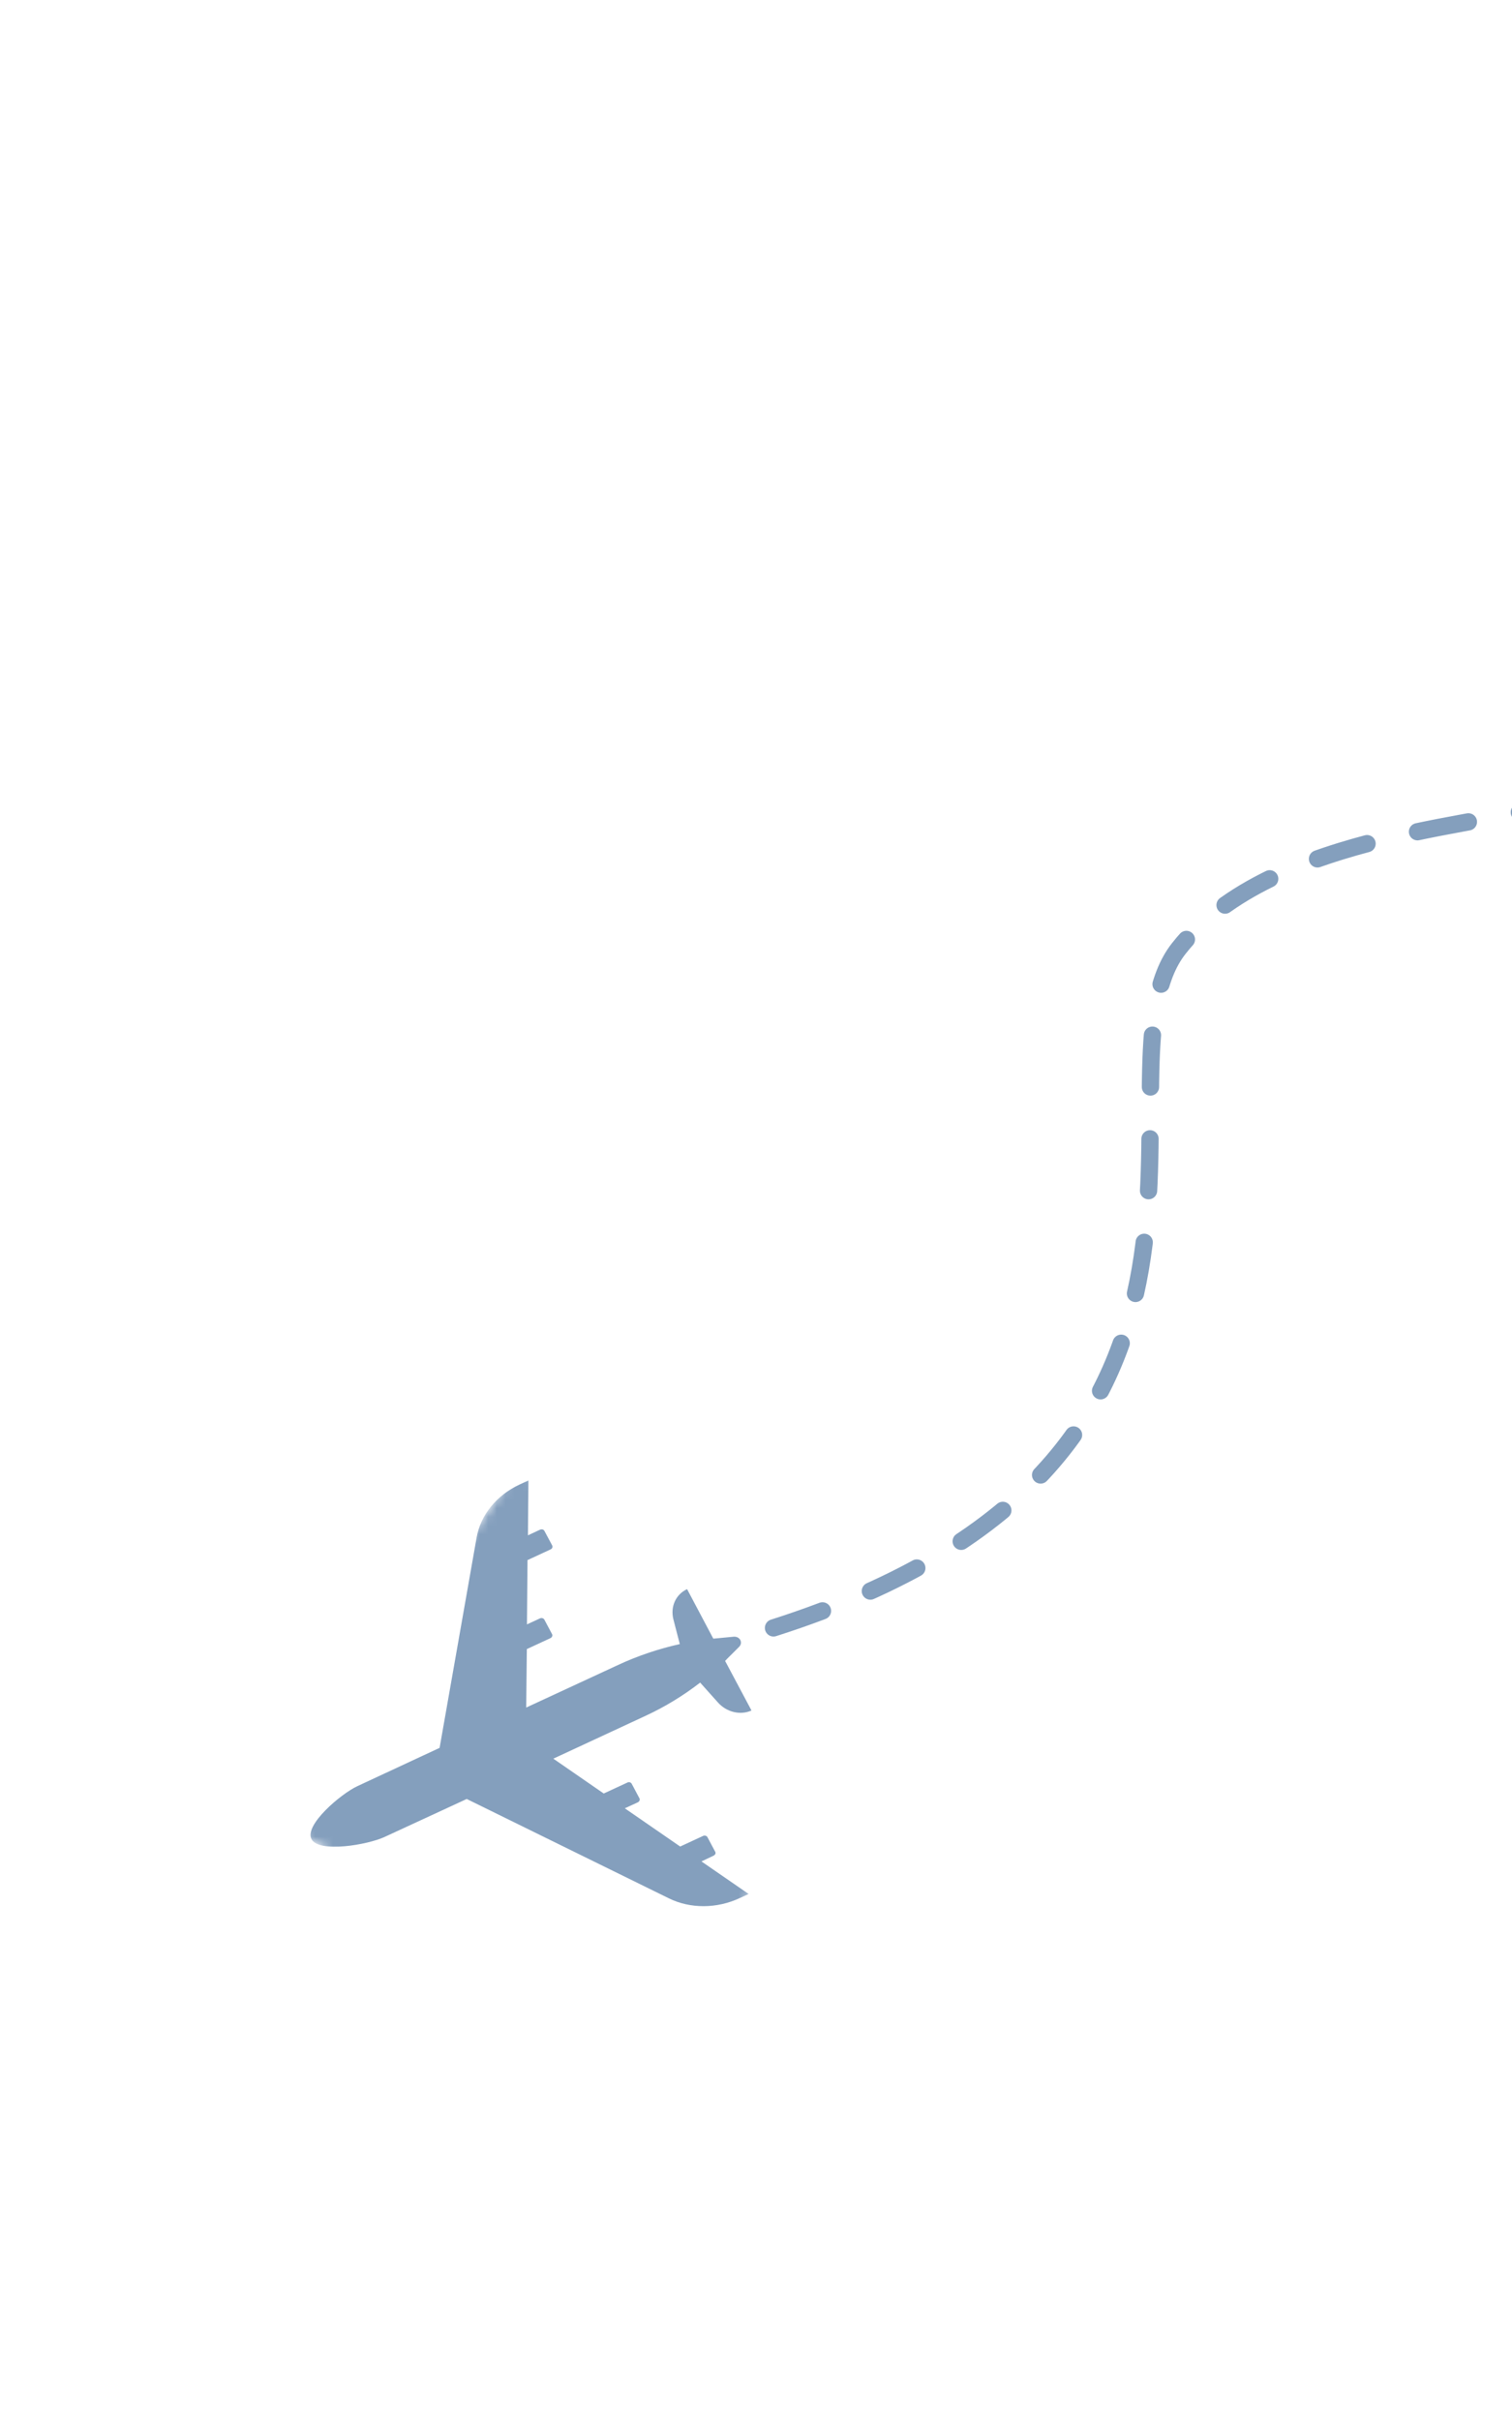 <svg width="175" height="280" viewBox="0 0 175 280" fill="none" xmlns="http://www.w3.org/2000/svg">
<mask id="mask0_2018_581" style="mask-type:luminance" maskUnits="userSpaceOnUse" x="32" y="170" width="73" height="64">
<path d="M77.255 233.35L32.016 211.019L59.636 170.116L104.875 192.447L77.255 233.35Z" fill="white"/>
</mask>
<g mask="url(#mask0_2018_581)">
<path d="M55.164 177.893L50.88 202.232L41.361 206.664C39.461 207.546 35.188 211.167 36.057 212.801C36.926 214.435 42.593 213.43 44.494 212.548L54.02 208.147L77.408 219.638C79.888 220.862 82.966 220.855 85.638 219.604L86.648 219.139L81.188 215.372L82.597 214.702C82.779 214.605 82.879 214.413 82.781 214.258L81.874 212.552C81.798 212.407 81.553 212.34 81.385 212.417L78.726 213.649L72.316 209.226L73.832 208.528C74.014 208.43 74.092 208.228 74.016 208.083L73.109 206.377C73.011 206.222 72.802 206.145 72.62 206.243L69.877 207.513L64.043 203.482L74.691 198.537C76.964 197.49 79.093 196.185 81.036 194.681L83.053 196.934C84.062 198.102 85.68 198.499 86.978 197.908L83.922 192.169C83.998 192.099 84.06 192.05 84.114 191.969L85.534 190.555C86.044 190.057 85.632 189.292 84.88 189.375L82.834 189.57C82.742 189.578 82.649 189.586 82.557 189.594L79.523 183.866C78.211 184.477 77.569 185.9 77.94 187.369L78.68 190.224C76.219 190.777 73.824 191.575 71.537 192.642L60.903 197.568L60.976 190.803L63.719 189.533C63.901 189.435 63.979 189.233 63.903 189.088L62.996 187.382C62.898 187.226 62.675 187.17 62.507 187.247L60.991 187.945L61.055 180.507L63.714 179.275C63.917 179.188 63.996 178.986 63.911 178.811L63.013 177.135C62.928 176.96 62.705 176.903 62.502 176.99L61.106 177.64L61.158 171.293L60.147 171.758C57.489 172.99 55.609 175.301 55.164 177.893Z" fill="#0B417D" fill-opacity="0.5"/>
</g>
<path d="M89.527 188.352C151.068 168.737 125.536 123.593 136.433 109.745C147.329 95.896 174.193 95.593 180.164 92.752C195.059 85.667 199.074 78.639 201.215 73.801C203.413 68.834 199.808 59.818 196.792 50.258" stroke="#0B417D" stroke-opacity="0.5" stroke-width="2" stroke-linecap="round" stroke-linejoin="round" stroke-dasharray="6 6"/>
</svg>
